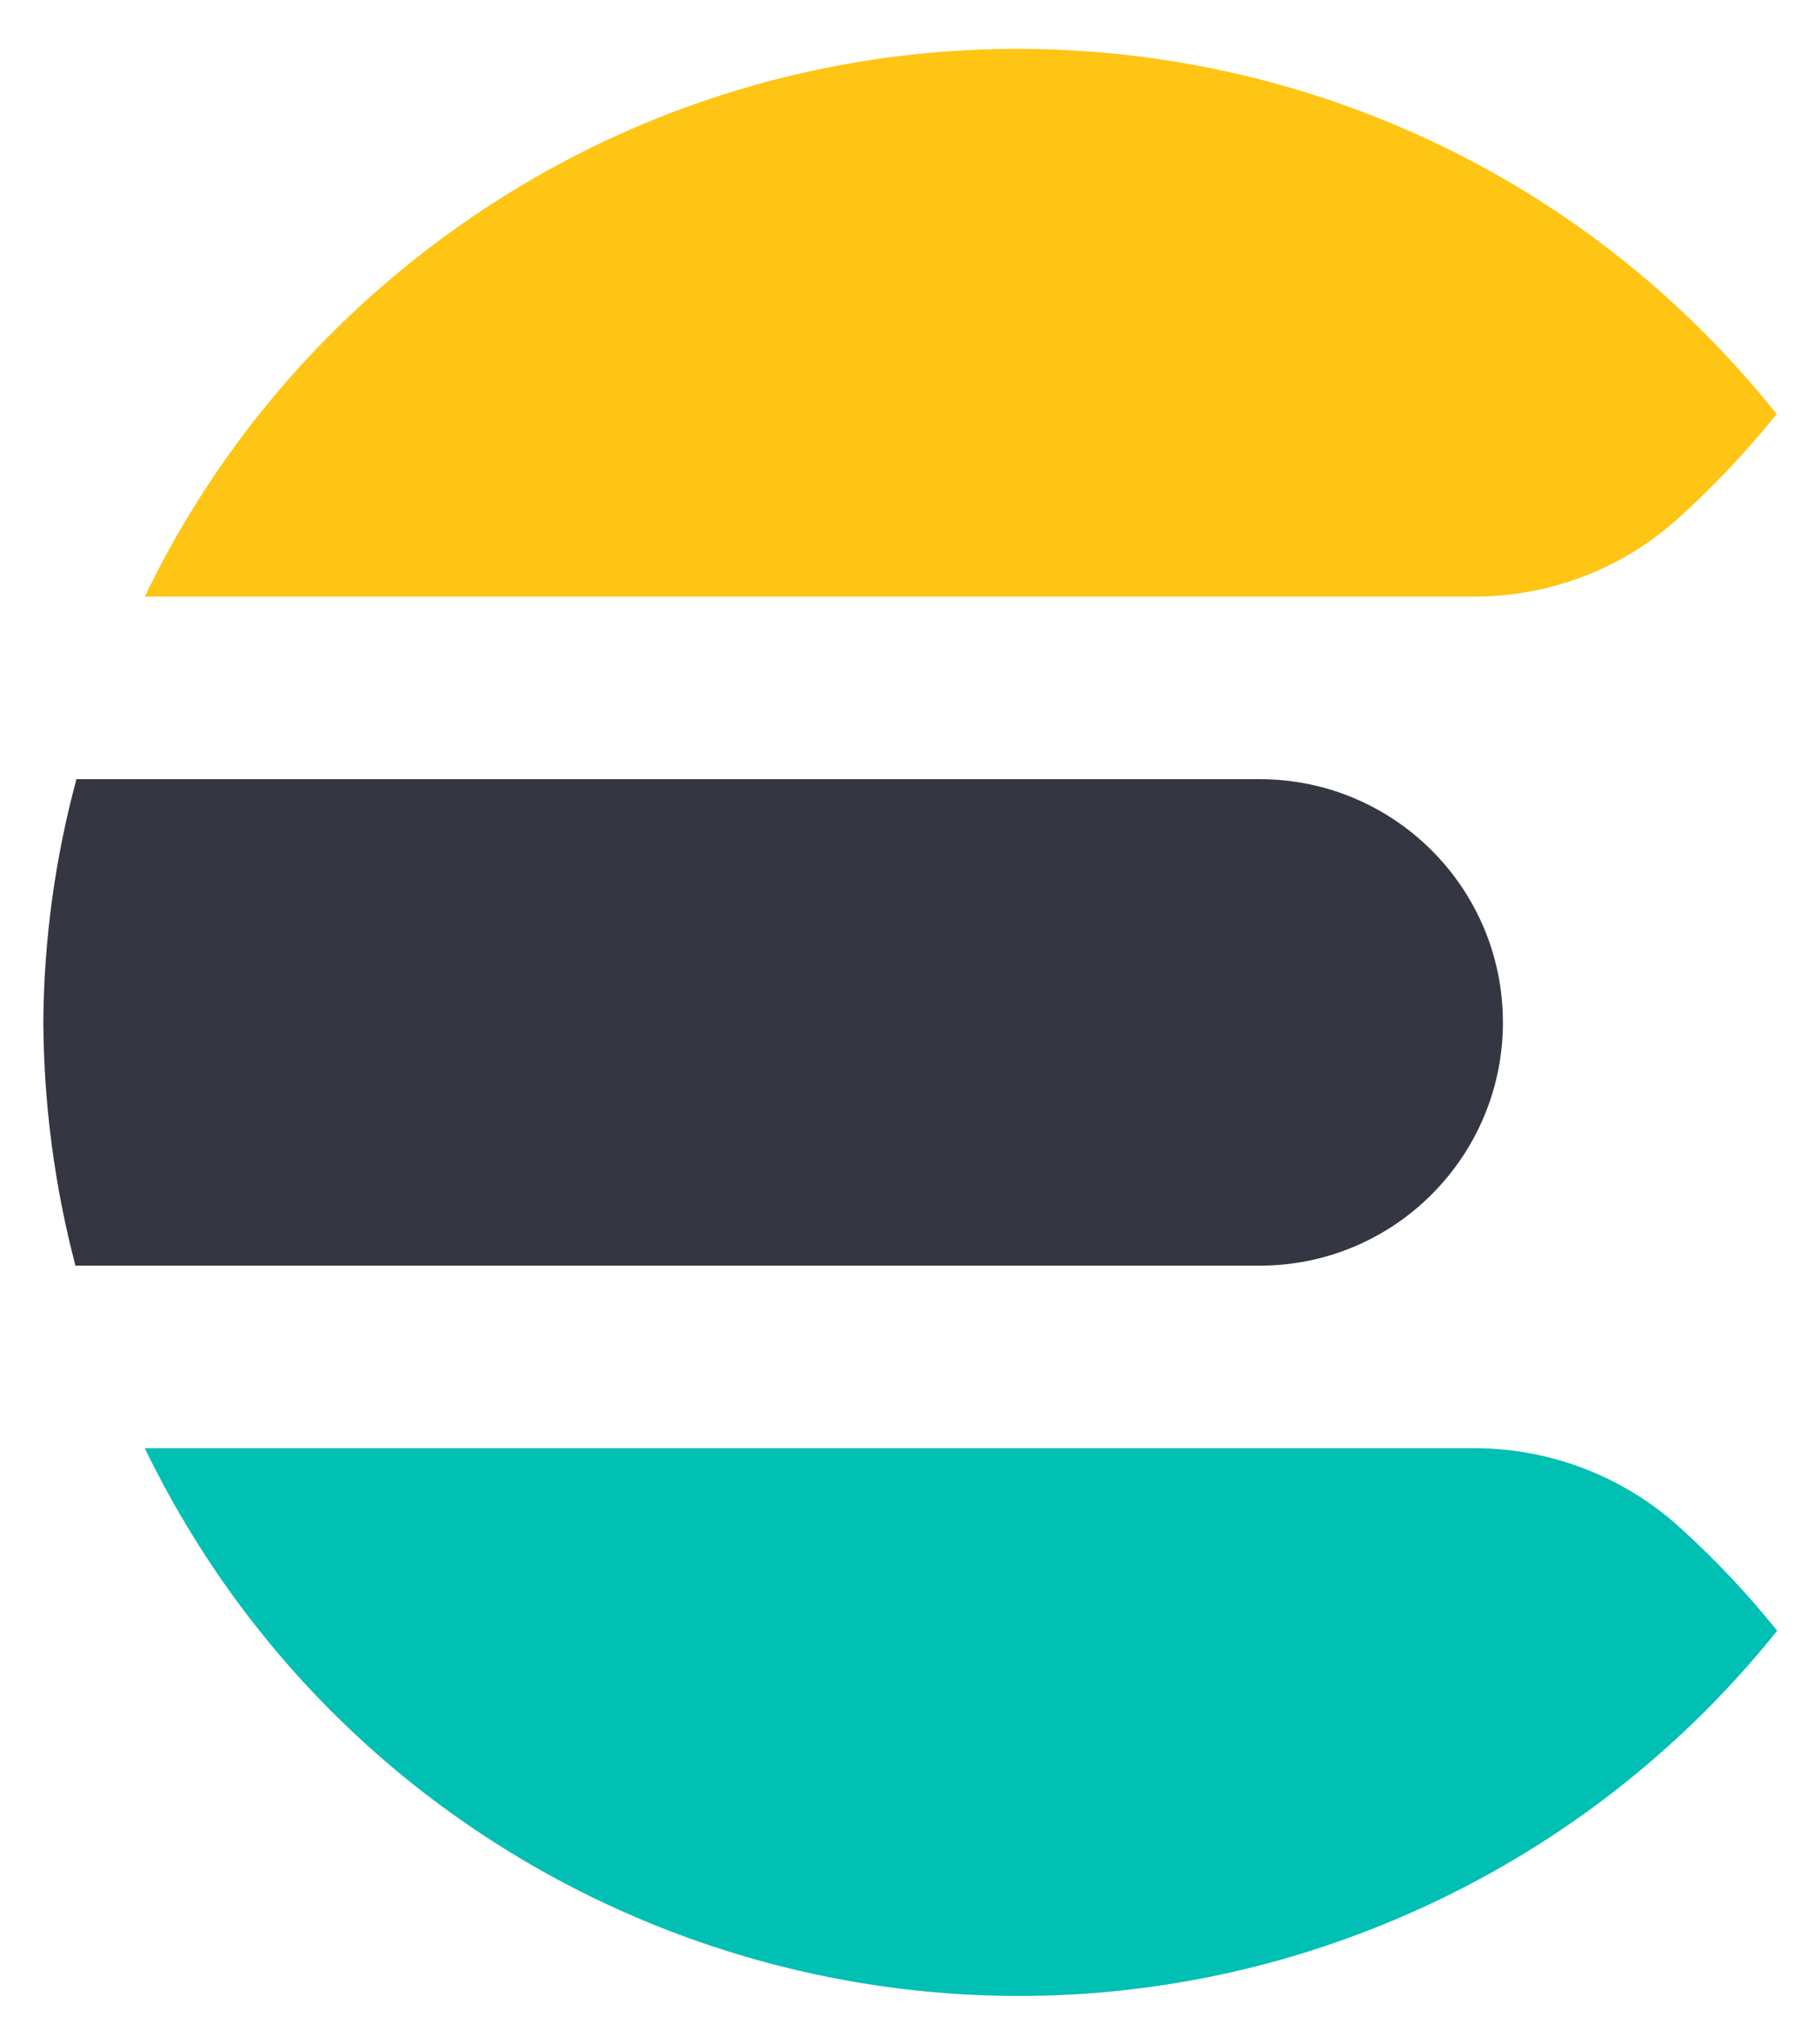<?xml version="1.0" encoding="utf-8"?>
<!-- Generator: Adobe Illustrator 19.0.1, SVG Export Plug-In . SVG Version: 6.00 Build 0)  -->
<svg version="1.1" id="Layer_1" xmlns="http://www.w3.org/2000/svg" xmlns:xlink="http://www.w3.org/1999/xlink" x="0px" y="0px" viewBox="-283 196.5 357 400.9" style="enable-background:new -283 196.5 357 400.9;" xml:space="preserve">
	<style type="text/css">
	.st0{fill:#343741;}
	.st1{fill:#FEC514;}
	.st2{fill:#00BFB3;}
</style>
	<g>
		<title>Elastic Search Color Lockup</title>
		<path class="st0" d="M-274.5,397c0.1,16.1,2.2,32.1,6.3,47.7h232.3c26.4,0,47.7-21.4,47.7-47.7l0,0c0-26.4-21.4-47.7-47.7-47.7
		H-268C-272.2,364.8-274.4,380.9-274.5,397z" />
		<path class="st1" d="M46.9,297.5c6.7-6.1,12.9-12.7,18.6-19.8c-65.6-82.2-185.4-95.6-267.6-30c-22.2,17.7-40.2,40.2-52.5,65.8H6.2
		C21.3,313.5,35.9,307.8,46.9,297.5z" />
		<path class="st2" d="M6.2,480.5h-260.8c45.8,94.6,159.7,134.2,254.4,88.3c25.6-12.4,48-30.3,65.8-52.5
		c-5.7-7.1-11.9-13.7-18.6-19.8C35.9,486.2,21.3,480.5,6.2,480.5z" />
	</g>
</svg>
